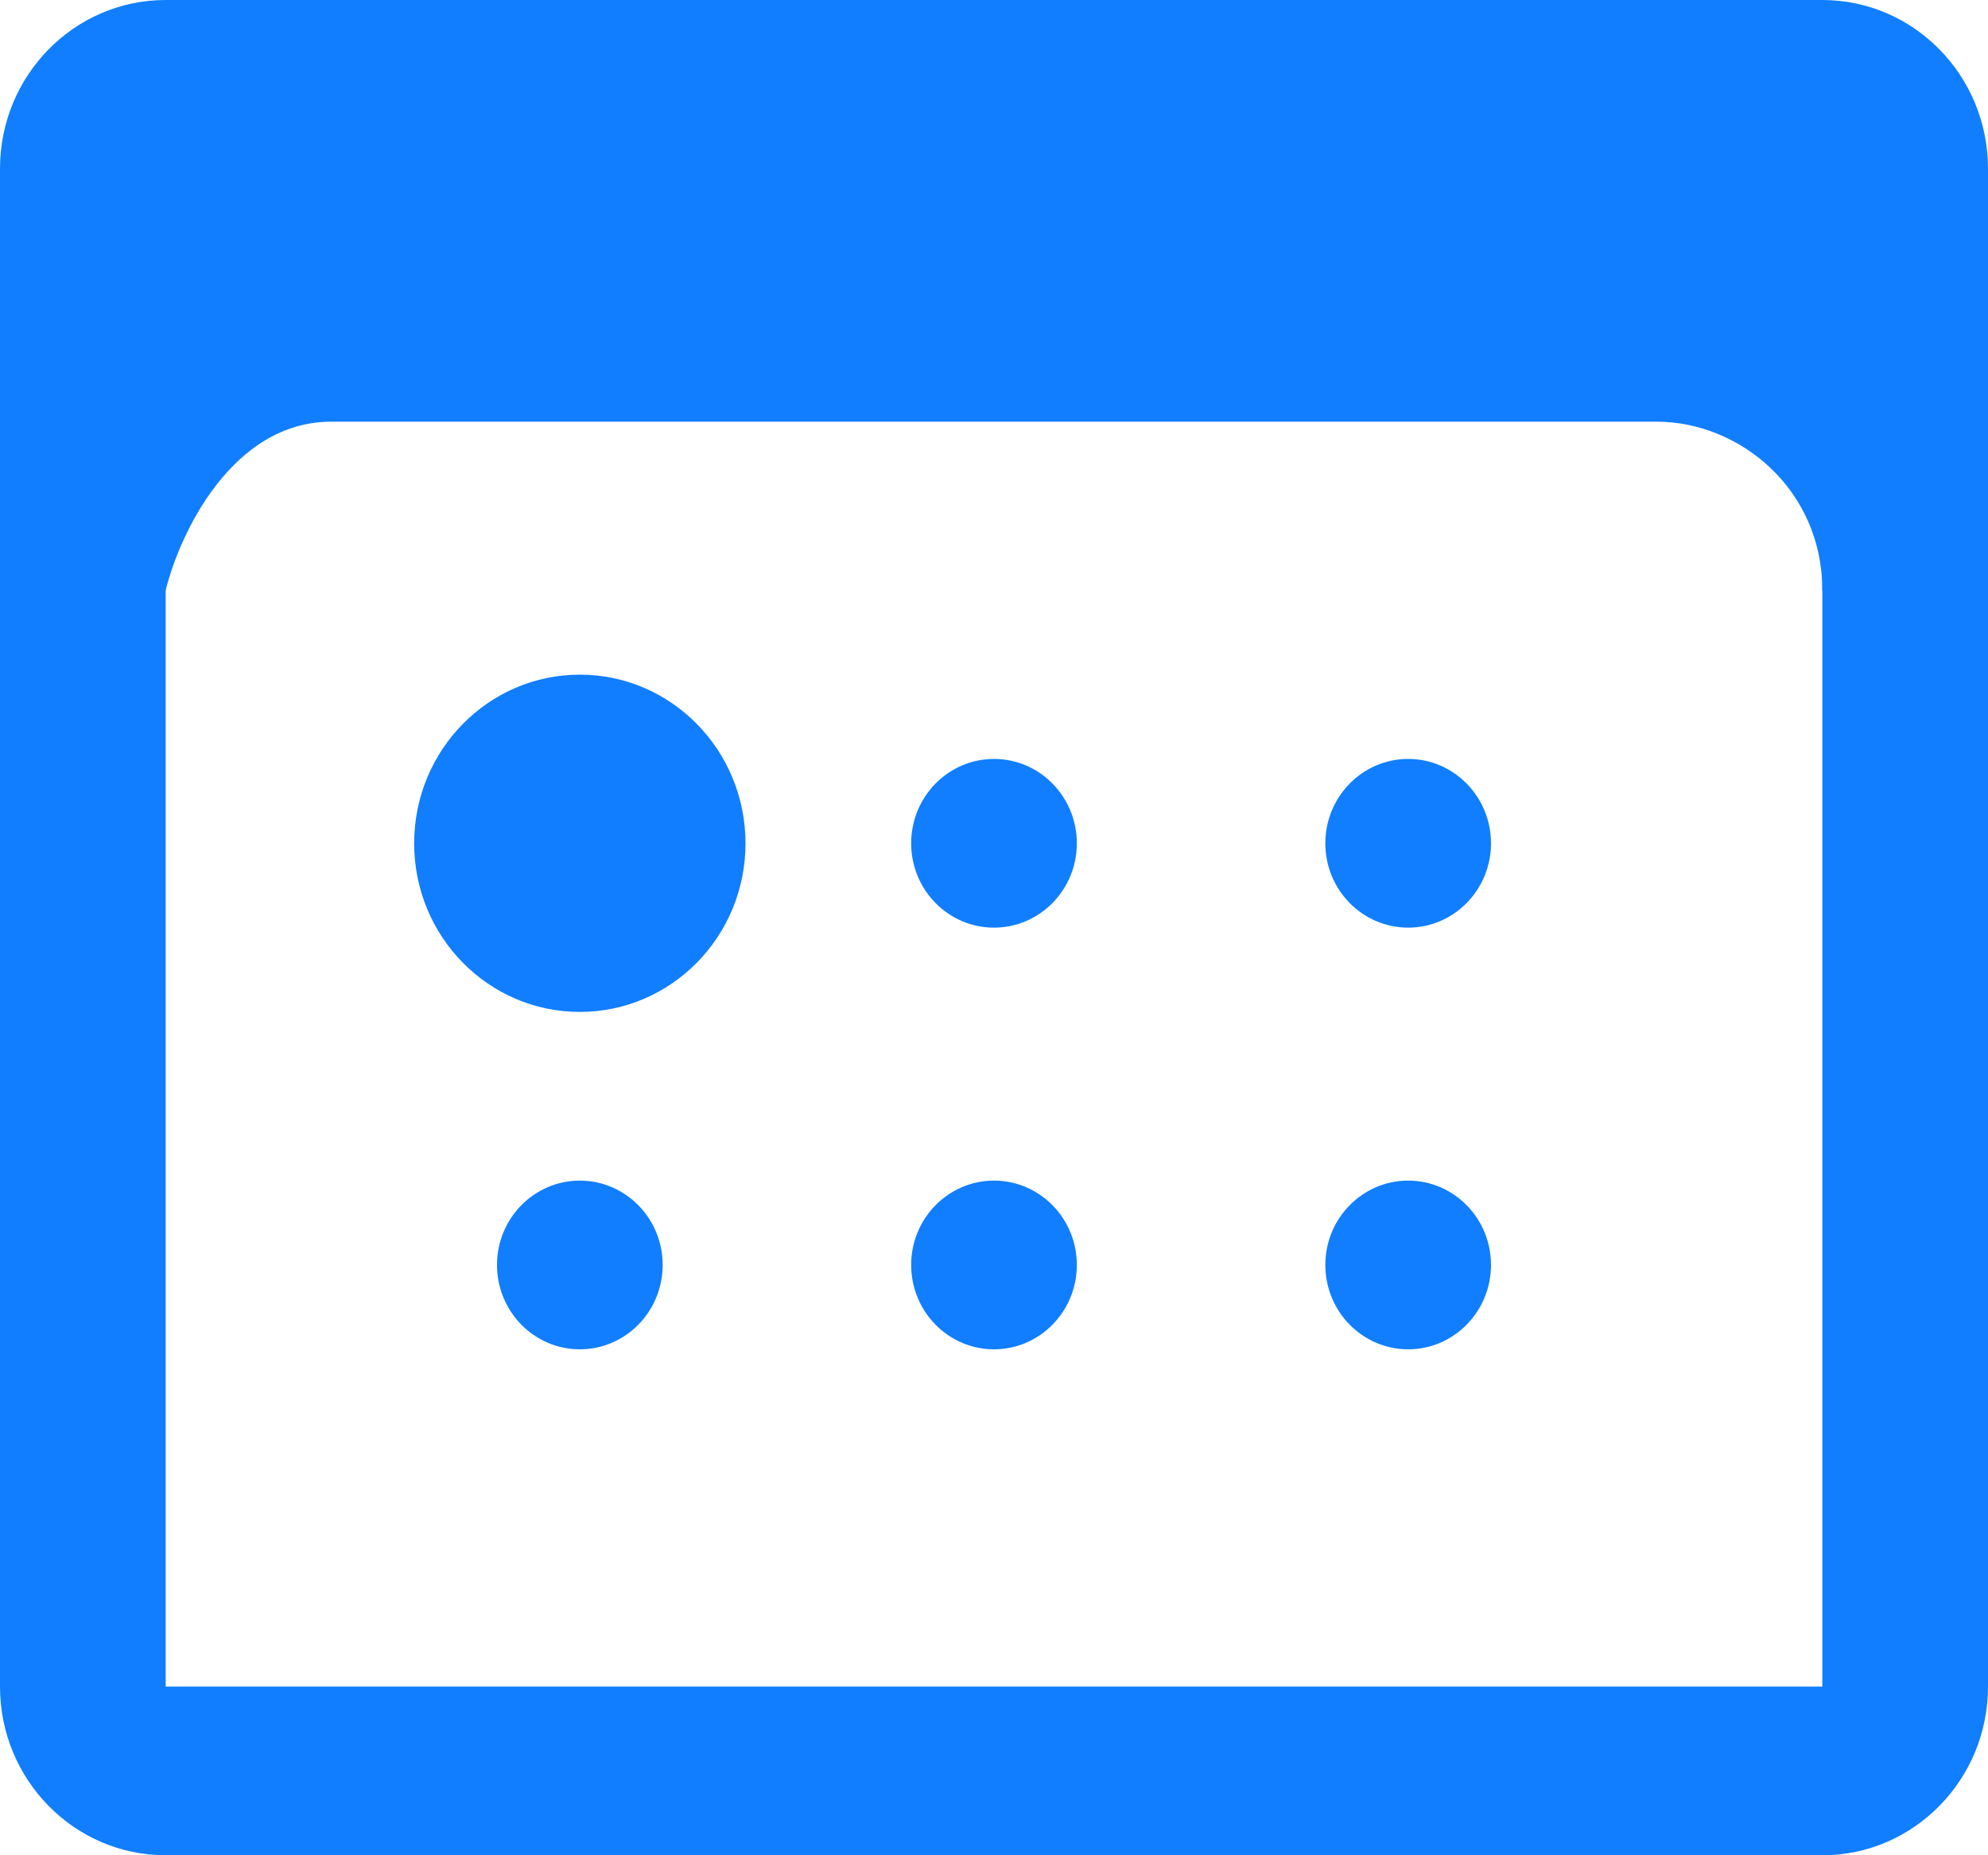 <svg width="15" height="14" viewBox="0 0 15 14" fill="none" xmlns="http://www.w3.org/2000/svg">
<path fill-rule="evenodd" clip-rule="evenodd" d="M13.75 1.273H1.25L1.25 12.727H13.75V1.273ZM1.25 0C0.56 0 0 0.57 0 1.273V12.727C0 13.43 0.56 14 1.25 14H13.75C14.44 14 15 13.43 15 12.727V1.273C15 0.57 14.44 0 13.75 0H1.25Z" fill="#107EFF"/>
<path d="M2.5 3.182C1.75 3.182 1.354 4.03 1.25 4.455H0L0.625 0.636H14.375L15 4.455H13.75C13.75 3.691 13.125 3.182 12.5 3.182H2.5Z" fill="#107EFF"/>
<path d="M5.625 6.364C5.625 7.067 5.065 7.636 4.375 7.636C3.685 7.636 3.125 7.067 3.125 6.364C3.125 5.661 3.685 5.091 4.375 5.091C5.065 5.091 5.625 5.661 5.625 6.364Z" fill="#107EFF"/>
<path d="M8.125 6.364C8.125 6.715 7.845 7 7.5 7C7.155 7 6.875 6.715 6.875 6.364C6.875 6.012 7.155 5.727 7.5 5.727C7.845 5.727 8.125 6.012 8.125 6.364Z" fill="#107EFF"/>
<path d="M11.25 6.364C11.25 6.715 10.97 7 10.625 7C10.28 7 10 6.715 10 6.364C10 6.012 10.28 5.727 10.625 5.727C10.97 5.727 11.25 6.012 11.25 6.364Z" fill="#107EFF"/>
<path d="M8.125 9.545C8.125 9.897 7.845 10.182 7.5 10.182C7.155 10.182 6.875 9.897 6.875 9.545C6.875 9.194 7.155 8.909 7.5 8.909C7.845 8.909 8.125 9.194 8.125 9.545Z" fill="#107EFF"/>
<path d="M5 9.545C5 9.897 4.72 10.182 4.375 10.182C4.03 10.182 3.75 9.897 3.75 9.545C3.75 9.194 4.03 8.909 4.375 8.909C4.72 8.909 5 9.194 5 9.545Z" fill="#107EFF"/>
<path d="M11.25 9.545C11.25 9.897 10.97 10.182 10.625 10.182C10.28 10.182 10 9.897 10 9.545C10 9.194 10.28 8.909 10.625 8.909C10.97 8.909 11.25 9.194 11.25 9.545Z" fill="#107EFF"/>
</svg>
